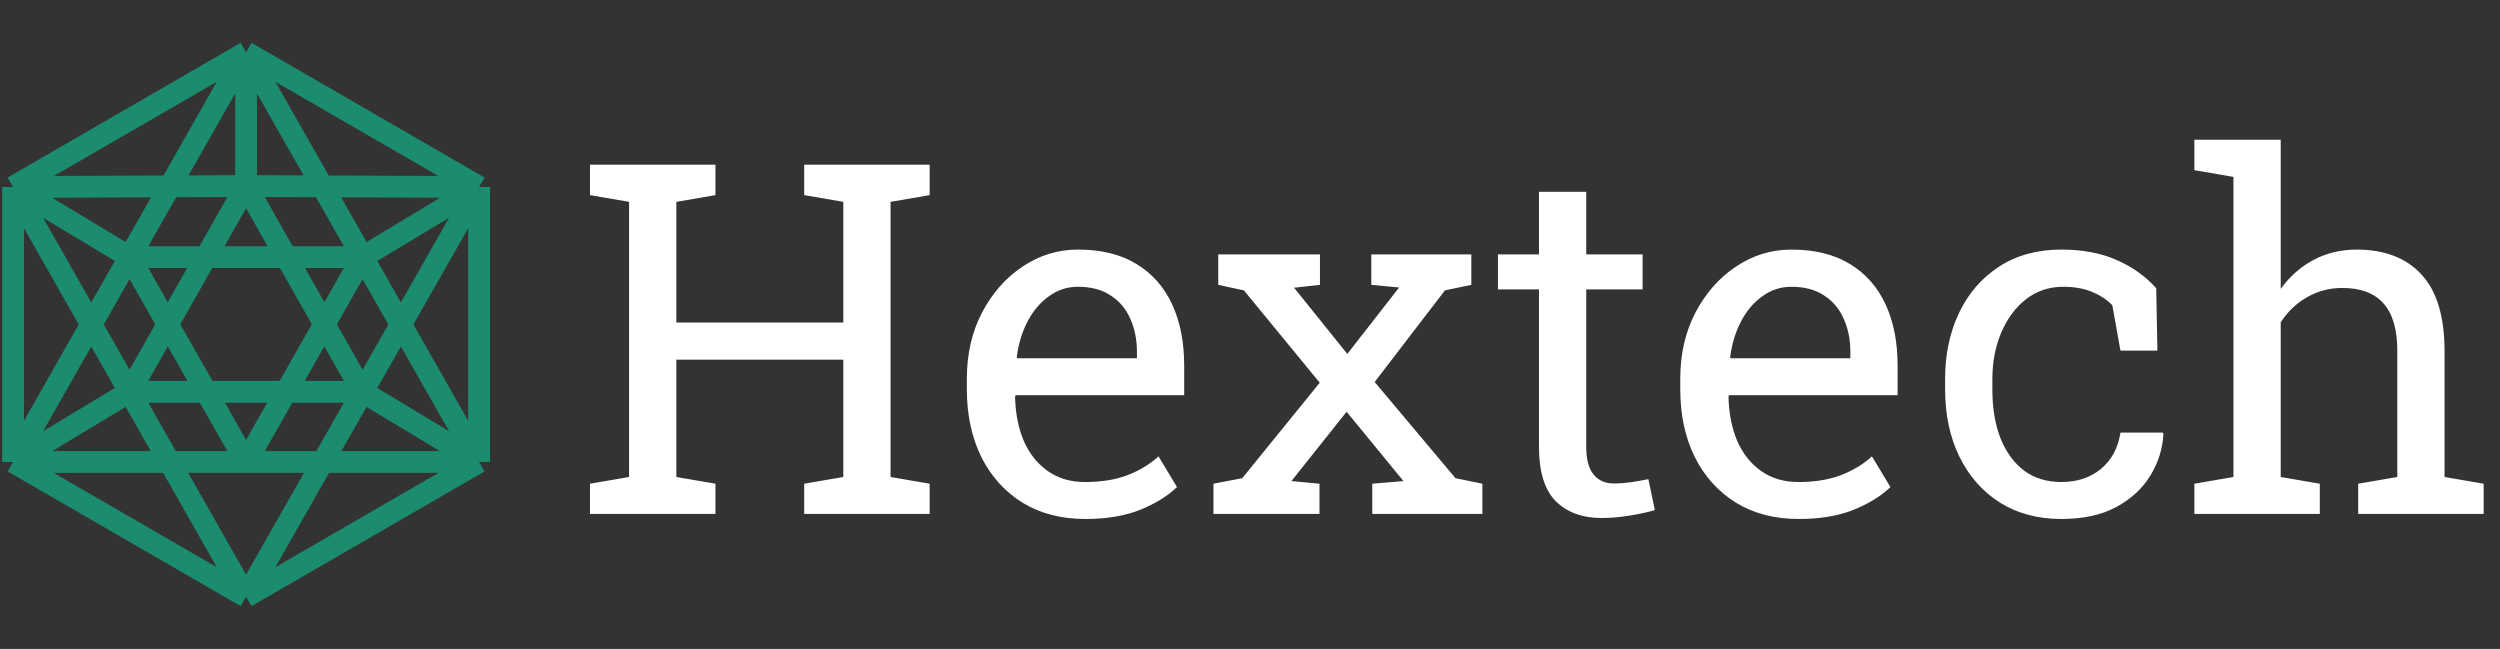 <svg width="574" height="149" viewBox="0 0 574 149" fill="none" xmlns="http://www.w3.org/2000/svg">
<rect x="0" y="0" width="574" height="149" fill="#333333" stroke="none"/>
<path d="M3 106.07V42.93M3 106.07L56.5 137M3 106.07L29.75 59.035M3 106.07H56.5M3 106.07L29.75 89.965M56.5 12L3 42.93M56.5 12L29.75 59.035M56.5 12L83.25 59.035M56.5 12V42.719M56.5 12L110 42.93M110 106.07V42.93M110 106.07L56.5 137M110 106.07L83.25 59.035M110 106.07H56.5M110 106.07L83.25 89.965M3 42.93L29.75 59.035M3 42.93L56.5 42.719M3 42.93L29.75 89.965M110 42.93L83.25 59.035M110 42.93L56.5 42.719M110 42.93L83.25 89.965M56.5 137L29.75 89.965M56.5 137L83.25 89.965M29.75 59.035H83.25M29.75 59.035L56.5 106.07M83.25 59.035L56.5 106.07M56.5 42.719L29.75 89.965M56.5 42.719L83.25 89.965M29.75 89.965H83.25" stroke="#1C8C6E" stroke-width="5"/>
<path d="M135.461 118V111.06L144.439 109.518V46.343L135.461 44.801V37.806H164.267V44.801L155.289 46.343V74.048H193.624V46.343L184.646 44.801V37.806H193.624H204.474H213.452V44.801L204.474 46.343V109.518L213.452 111.06V118H184.646V111.06L193.624 109.518V82.585H155.289V109.518L164.267 111.06V118H135.461ZM249.143 119.157C243.635 119.157 238.843 117.908 234.767 115.411C230.691 112.878 227.534 109.371 225.294 104.891C223.091 100.412 221.989 95.234 221.989 89.359V86.936C221.989 81.281 223.146 76.232 225.459 71.79C227.809 67.31 230.912 63.785 234.767 61.215C238.659 58.607 242.9 57.304 247.49 57.304C252.851 57.304 257.331 58.406 260.929 60.609C264.564 62.812 267.3 65.915 269.136 69.917C270.972 73.882 271.89 78.564 271.89 83.962V90.736H233.225L233.06 91.012C233.133 94.831 233.794 98.227 235.043 101.201C236.328 104.139 238.164 106.452 240.55 108.141C242.937 109.83 245.801 110.675 249.143 110.675C252.814 110.675 256.027 110.161 258.781 109.132C261.572 108.068 263.977 106.617 265.996 104.781L270.237 111.831C268.108 113.888 265.28 115.632 261.755 117.064C258.267 118.459 254.063 119.157 249.143 119.157ZM233.555 82.254H261.039V80.822C261.039 77.958 260.525 75.406 259.497 73.166C258.506 70.89 257 69.109 254.981 67.824C252.998 66.502 250.501 65.841 247.49 65.841C245.067 65.841 242.864 66.557 240.881 67.989C238.898 69.384 237.264 71.294 235.979 73.717C234.694 76.141 233.849 78.894 233.445 81.979L233.555 82.254ZM278.609 118V111.06L285.219 109.793L303.009 87.872L285.604 66.667L279.711 65.4V58.406H303.064V65.4L297.116 66.061L309.343 81.263L321.24 66.006L314.851 65.4V58.406H337.818V65.4L331.76 66.667L315.622 87.707L334.183 109.793L340.352 111.06V118H315.071V111.06L322.231 110.454L309.178 94.537L296.51 110.454L302.954 111.06V118H278.609ZM367.726 118.936C363.32 118.936 359.813 117.651 357.206 115.081C354.636 112.474 353.35 108.325 353.35 102.633V66.447H343.932V58.406H353.35V44.03H364.201V58.406H377.144V66.447H364.201V102.633C364.201 105.497 364.77 107.609 365.908 108.967C367.046 110.326 368.57 111.005 370.48 111.005C371.765 111.005 373.197 110.895 374.776 110.675C376.355 110.418 377.585 110.197 378.466 110.014L379.953 117.119C378.374 117.596 376.428 118.018 374.115 118.386C371.838 118.753 369.709 118.936 367.726 118.936ZM412.945 119.157C407.437 119.157 402.645 117.908 398.57 115.411C394.494 112.878 391.336 109.371 389.096 104.891C386.893 100.412 385.791 95.234 385.791 89.359V86.936C385.791 81.281 386.948 76.232 389.261 71.79C391.611 67.31 394.714 63.785 398.57 61.215C402.462 58.607 406.703 57.304 411.293 57.304C416.653 57.304 421.133 58.406 424.732 60.609C428.367 62.812 431.102 65.915 432.938 69.917C434.774 73.882 435.692 78.564 435.692 83.962V90.736H397.027L396.862 91.012C396.936 94.831 397.596 98.227 398.845 101.201C400.13 104.139 401.966 106.452 404.353 108.141C406.739 109.83 409.603 110.675 412.945 110.675C416.617 110.675 419.83 110.161 422.584 109.132C425.374 108.068 427.779 106.617 429.799 104.781L434.04 111.831C431.91 113.888 429.083 115.632 425.558 117.064C422.07 118.459 417.865 119.157 412.945 119.157ZM397.358 82.254H424.842V80.822C424.842 77.958 424.328 75.406 423.3 73.166C422.308 70.89 420.803 69.109 418.783 67.824C416.8 66.502 414.303 65.841 411.293 65.841C408.869 65.841 406.666 66.557 404.683 67.989C402.7 69.384 401.066 71.294 399.781 73.717C398.496 76.141 397.652 78.894 397.248 81.979L397.358 82.254ZM473.311 119.157C467.913 119.157 463.213 117.908 459.211 115.411C455.208 112.878 452.105 109.371 449.902 104.891C447.699 100.412 446.598 95.234 446.598 89.359V87.046C446.598 81.391 447.662 76.324 449.792 71.844C451.922 67.365 454.988 63.822 458.99 61.215C462.993 58.607 467.766 57.304 473.311 57.304C478.121 57.304 482.325 58.093 485.923 59.672C489.559 61.251 492.606 63.418 495.066 66.171L495.342 80.492H486.86L484.987 70.082C483.739 68.797 482.178 67.769 480.305 66.998C478.433 66.227 476.23 65.841 473.696 65.841C470.465 65.841 467.619 66.796 465.159 68.705C462.736 70.615 460.845 73.166 459.486 76.361C458.127 79.555 457.448 83.117 457.448 87.046V89.359C457.448 93.692 458.072 97.456 459.321 100.65C460.606 103.845 462.423 106.323 464.773 108.086C467.16 109.812 469.987 110.675 473.255 110.675C476.927 110.675 479.975 109.665 482.398 107.645C484.822 105.626 486.309 102.854 486.86 99.329H496.609L496.719 99.659C496.535 103.074 495.525 106.268 493.689 109.243C491.853 112.217 489.228 114.622 485.813 116.458C482.435 118.257 478.268 119.157 473.311 119.157ZM503.824 118V111.06L512.802 109.518V40.615L503.824 39.073V32.078H523.652V66.337C525.708 63.473 528.223 61.251 531.198 59.672C534.172 58.093 537.477 57.304 541.112 57.304C547.501 57.304 552.458 59.213 555.983 63.032C559.508 66.851 561.27 72.726 561.27 80.657V109.518L570.248 111.06V118H541.442V111.06L550.42 109.518V80.547C550.42 75.627 549.355 71.991 547.225 69.641C545.132 67.291 541.993 66.116 537.807 66.116C534.833 66.116 532.116 66.832 529.655 68.264C527.232 69.66 525.231 71.569 523.652 73.993V109.518L532.63 111.06V118H503.824Z" fill="white"/>
</svg>
